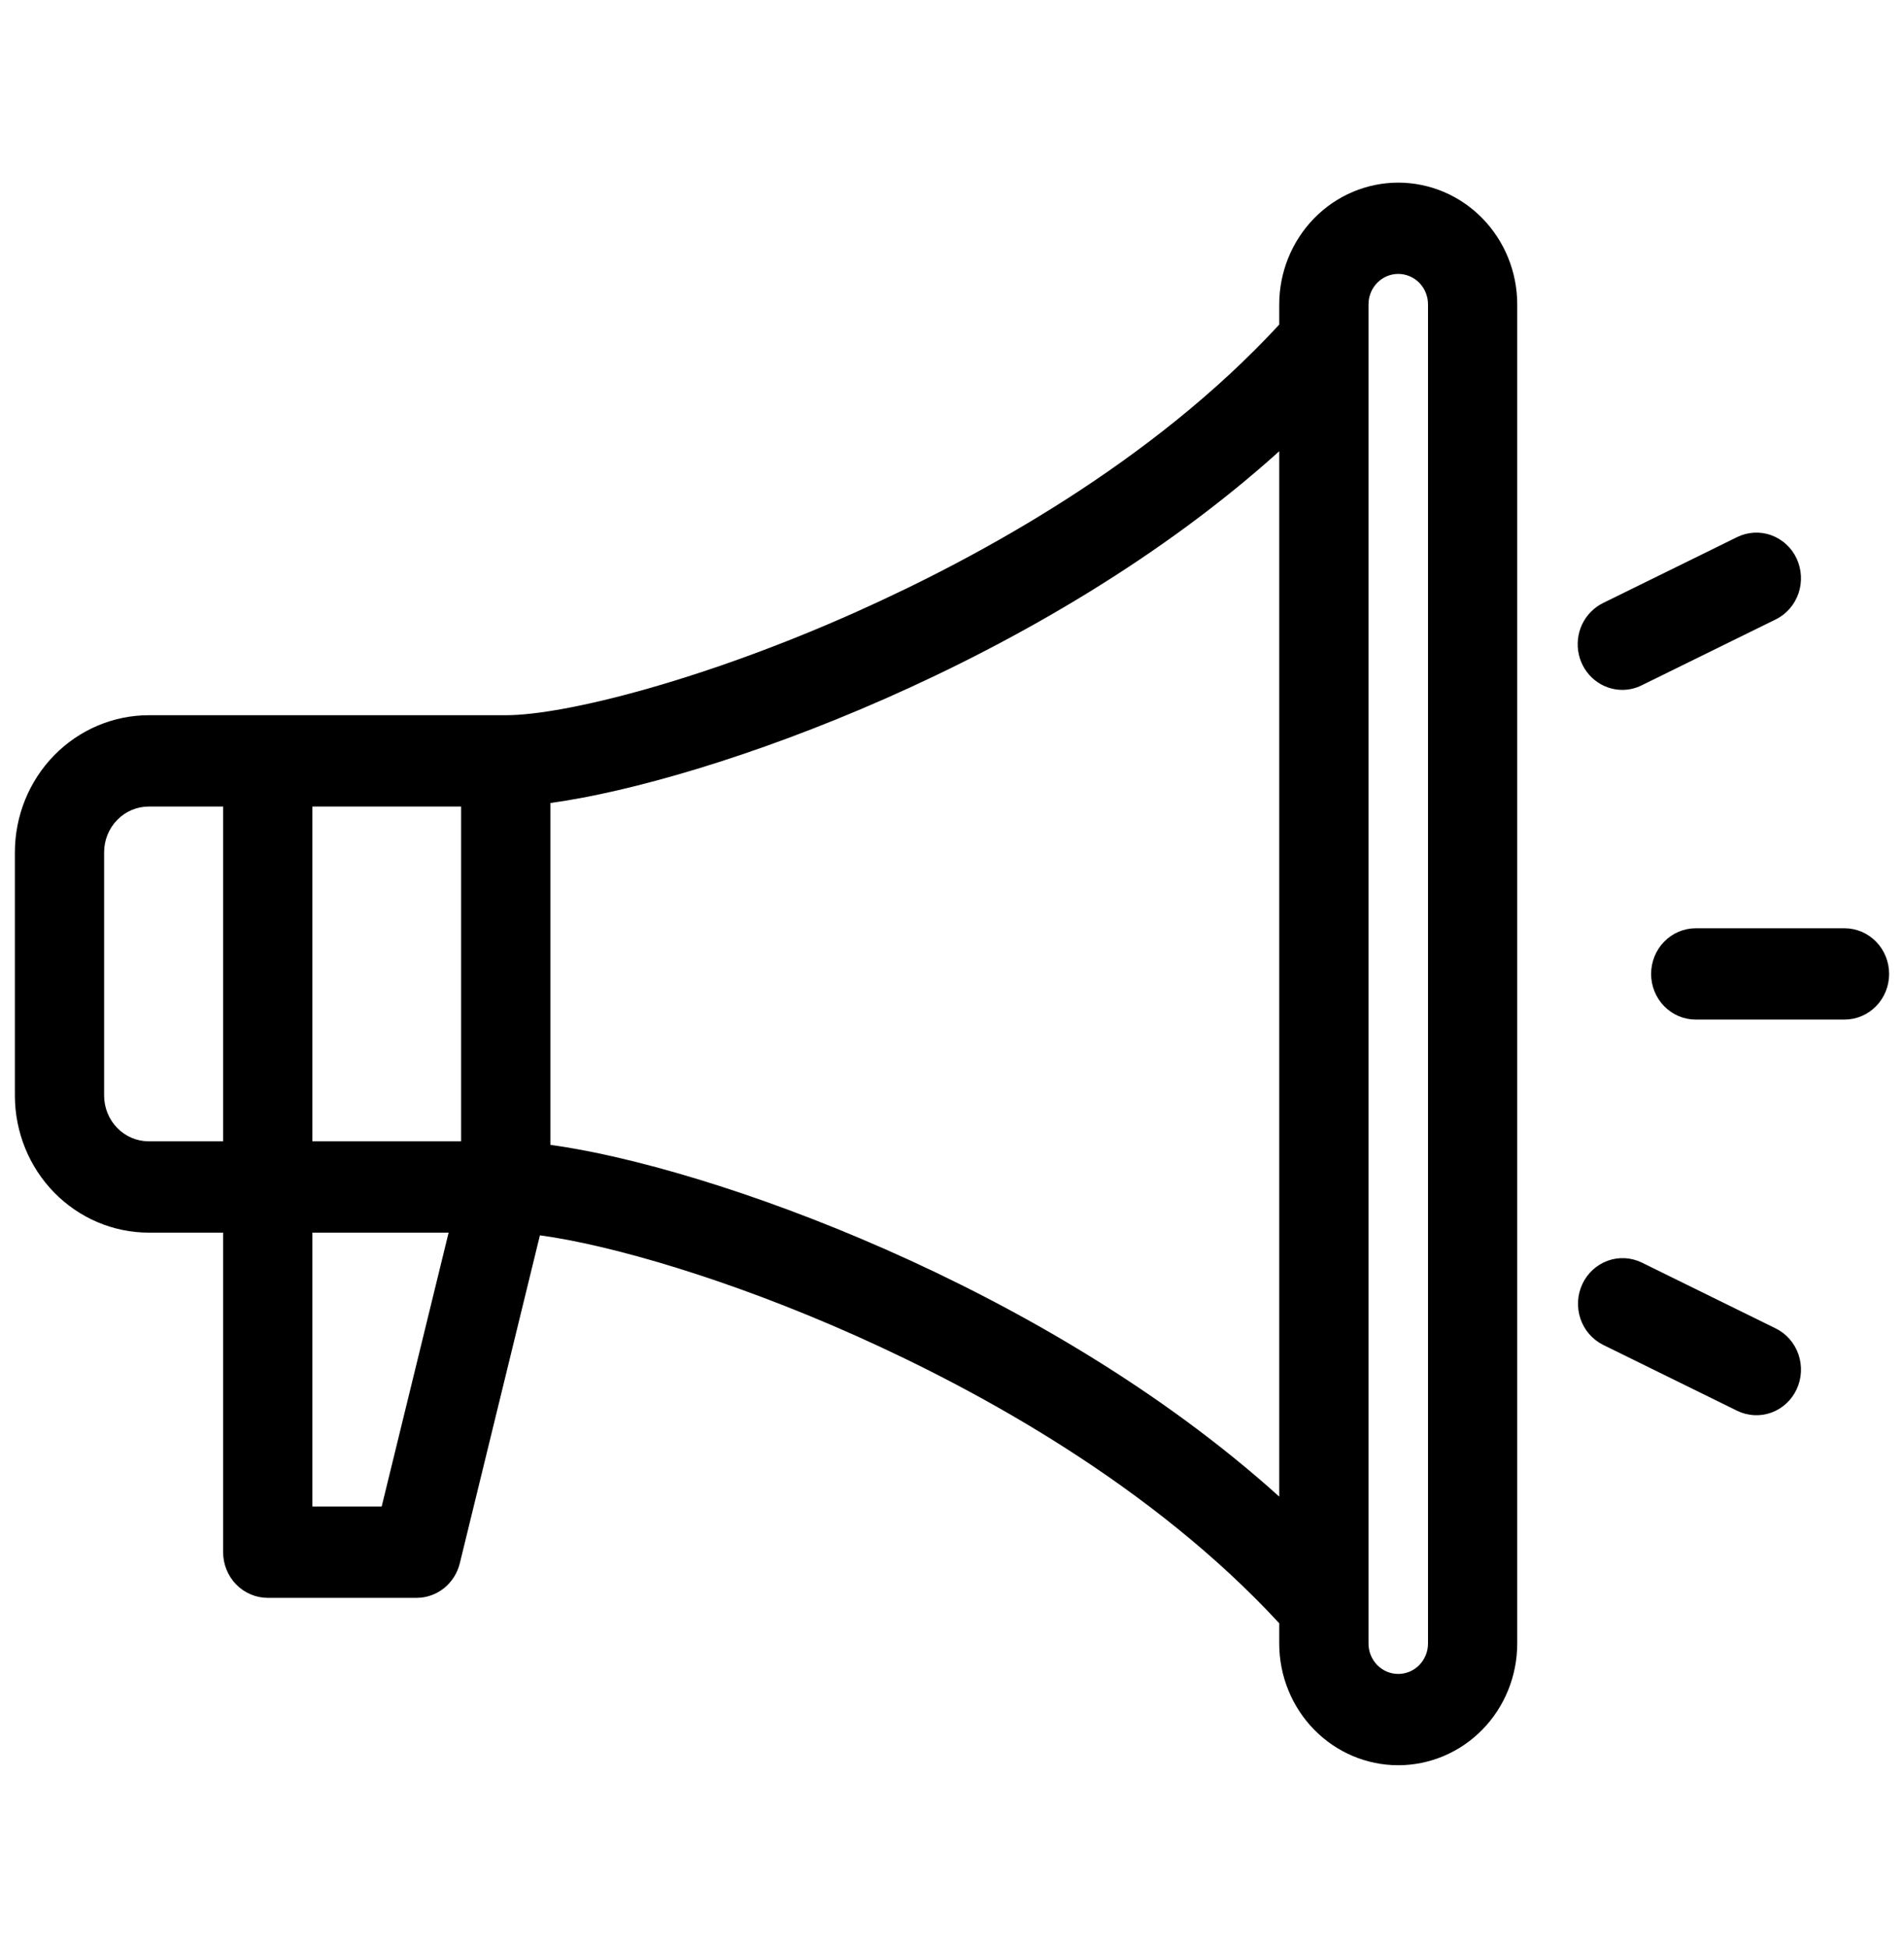 <svg width="44" height="45" viewBox="0 0 44 45" fill="none" xmlns="http://www.w3.org/2000/svg">
<g id="public-relation 1">
<g id="10-awareness">
<g id="linear color">
<path id="Vector" d="M32.312 4.219C31.583 4.22 30.884 4.516 30.369 5.043C29.853 5.571 29.563 6.286 29.562 7.031V7.499C26.627 10.678 22.654 12.854 19.798 14.132C16.291 15.702 13.063 16.523 11.688 16.523H3.438C2.617 16.524 1.831 16.858 1.251 17.451C0.671 18.044 0.345 18.849 0.344 19.688V25.312C0.345 26.151 0.671 26.956 1.251 27.549C1.831 28.142 2.617 28.476 3.438 28.477H5.156V35.859C5.156 36.139 5.265 36.407 5.458 36.605C5.652 36.803 5.914 36.914 6.188 36.914H9.625C9.855 36.914 10.078 36.836 10.26 36.691C10.441 36.546 10.57 36.343 10.626 36.115L12.477 28.539C14.096 28.757 16.848 29.548 19.798 30.868C22.654 32.146 26.627 34.323 29.562 37.501V37.969C29.562 38.715 29.852 39.43 30.368 39.958C30.884 40.485 31.583 40.781 32.312 40.781C33.042 40.781 33.741 40.485 34.257 39.958C34.773 39.43 35.062 38.715 35.062 37.969V7.031C35.062 6.286 34.772 5.571 34.256 5.043C33.741 4.516 33.042 4.22 32.312 4.219ZM10.656 26.367H7.219V18.633H10.656V26.367ZM2.406 25.312V19.688C2.407 19.408 2.515 19.14 2.709 18.942C2.902 18.744 3.164 18.633 3.438 18.633H5.156V26.367H3.438C3.164 26.367 2.902 26.256 2.709 26.058C2.515 25.86 2.407 25.592 2.406 25.312ZM8.82 34.805H7.219V28.477H10.367L8.82 34.805ZM12.719 26.449V18.551C16.343 18.058 24.143 15.312 29.562 10.425V34.575C24.143 29.688 16.343 26.942 12.719 26.449ZM33 37.969C33 38.155 32.928 38.334 32.799 38.466C32.67 38.598 32.495 38.672 32.312 38.672C32.13 38.672 31.955 38.598 31.826 38.466C31.697 38.334 31.625 38.155 31.625 37.969V7.031C31.625 6.845 31.697 6.666 31.826 6.534C31.955 6.402 32.13 6.328 32.312 6.328C32.495 6.328 32.67 6.402 32.799 6.534C32.928 6.666 33 6.845 33 7.031V37.969Z" fill="black"/>
<path id="Vector_2" d="M42.625 21.445H39.188C38.914 21.445 38.652 21.556 38.458 21.754C38.265 21.952 38.156 22.22 38.156 22.5C38.156 22.78 38.265 23.048 38.458 23.246C38.652 23.444 38.914 23.555 39.188 23.555H42.625C42.898 23.555 43.161 23.444 43.354 23.246C43.548 23.048 43.656 22.78 43.656 22.5C43.656 22.22 43.548 21.952 43.354 21.754C43.161 21.556 42.898 21.445 42.625 21.445Z" fill="black"/>
<path id="Vector_3" d="M37.491 15.938C37.645 15.938 37.798 15.902 37.937 15.833L41.035 14.31C41.282 14.189 41.471 13.972 41.562 13.708C41.652 13.444 41.636 13.155 41.518 12.902C41.4 12.65 41.188 12.457 40.93 12.364C40.672 12.271 40.388 12.288 40.142 12.409L37.044 13.932C36.833 14.036 36.663 14.21 36.561 14.425C36.46 14.64 36.433 14.885 36.485 15.118C36.537 15.351 36.665 15.559 36.848 15.708C37.031 15.857 37.258 15.938 37.491 15.938H37.491Z" fill="black"/>
<path id="Vector_4" d="M41.036 30.69L37.938 29.167C37.691 29.048 37.409 29.033 37.153 29.126C36.896 29.219 36.686 29.412 36.568 29.663C36.45 29.914 36.434 30.203 36.523 30.466C36.612 30.729 36.799 30.945 37.044 31.068L40.142 32.591C40.388 32.712 40.672 32.729 40.93 32.636C41.188 32.544 41.4 32.35 41.518 32.098C41.637 31.846 41.652 31.556 41.562 31.292C41.471 31.028 41.282 30.811 41.036 30.69Z" fill="black"/>
</g>
</g>
</g>
</svg>

